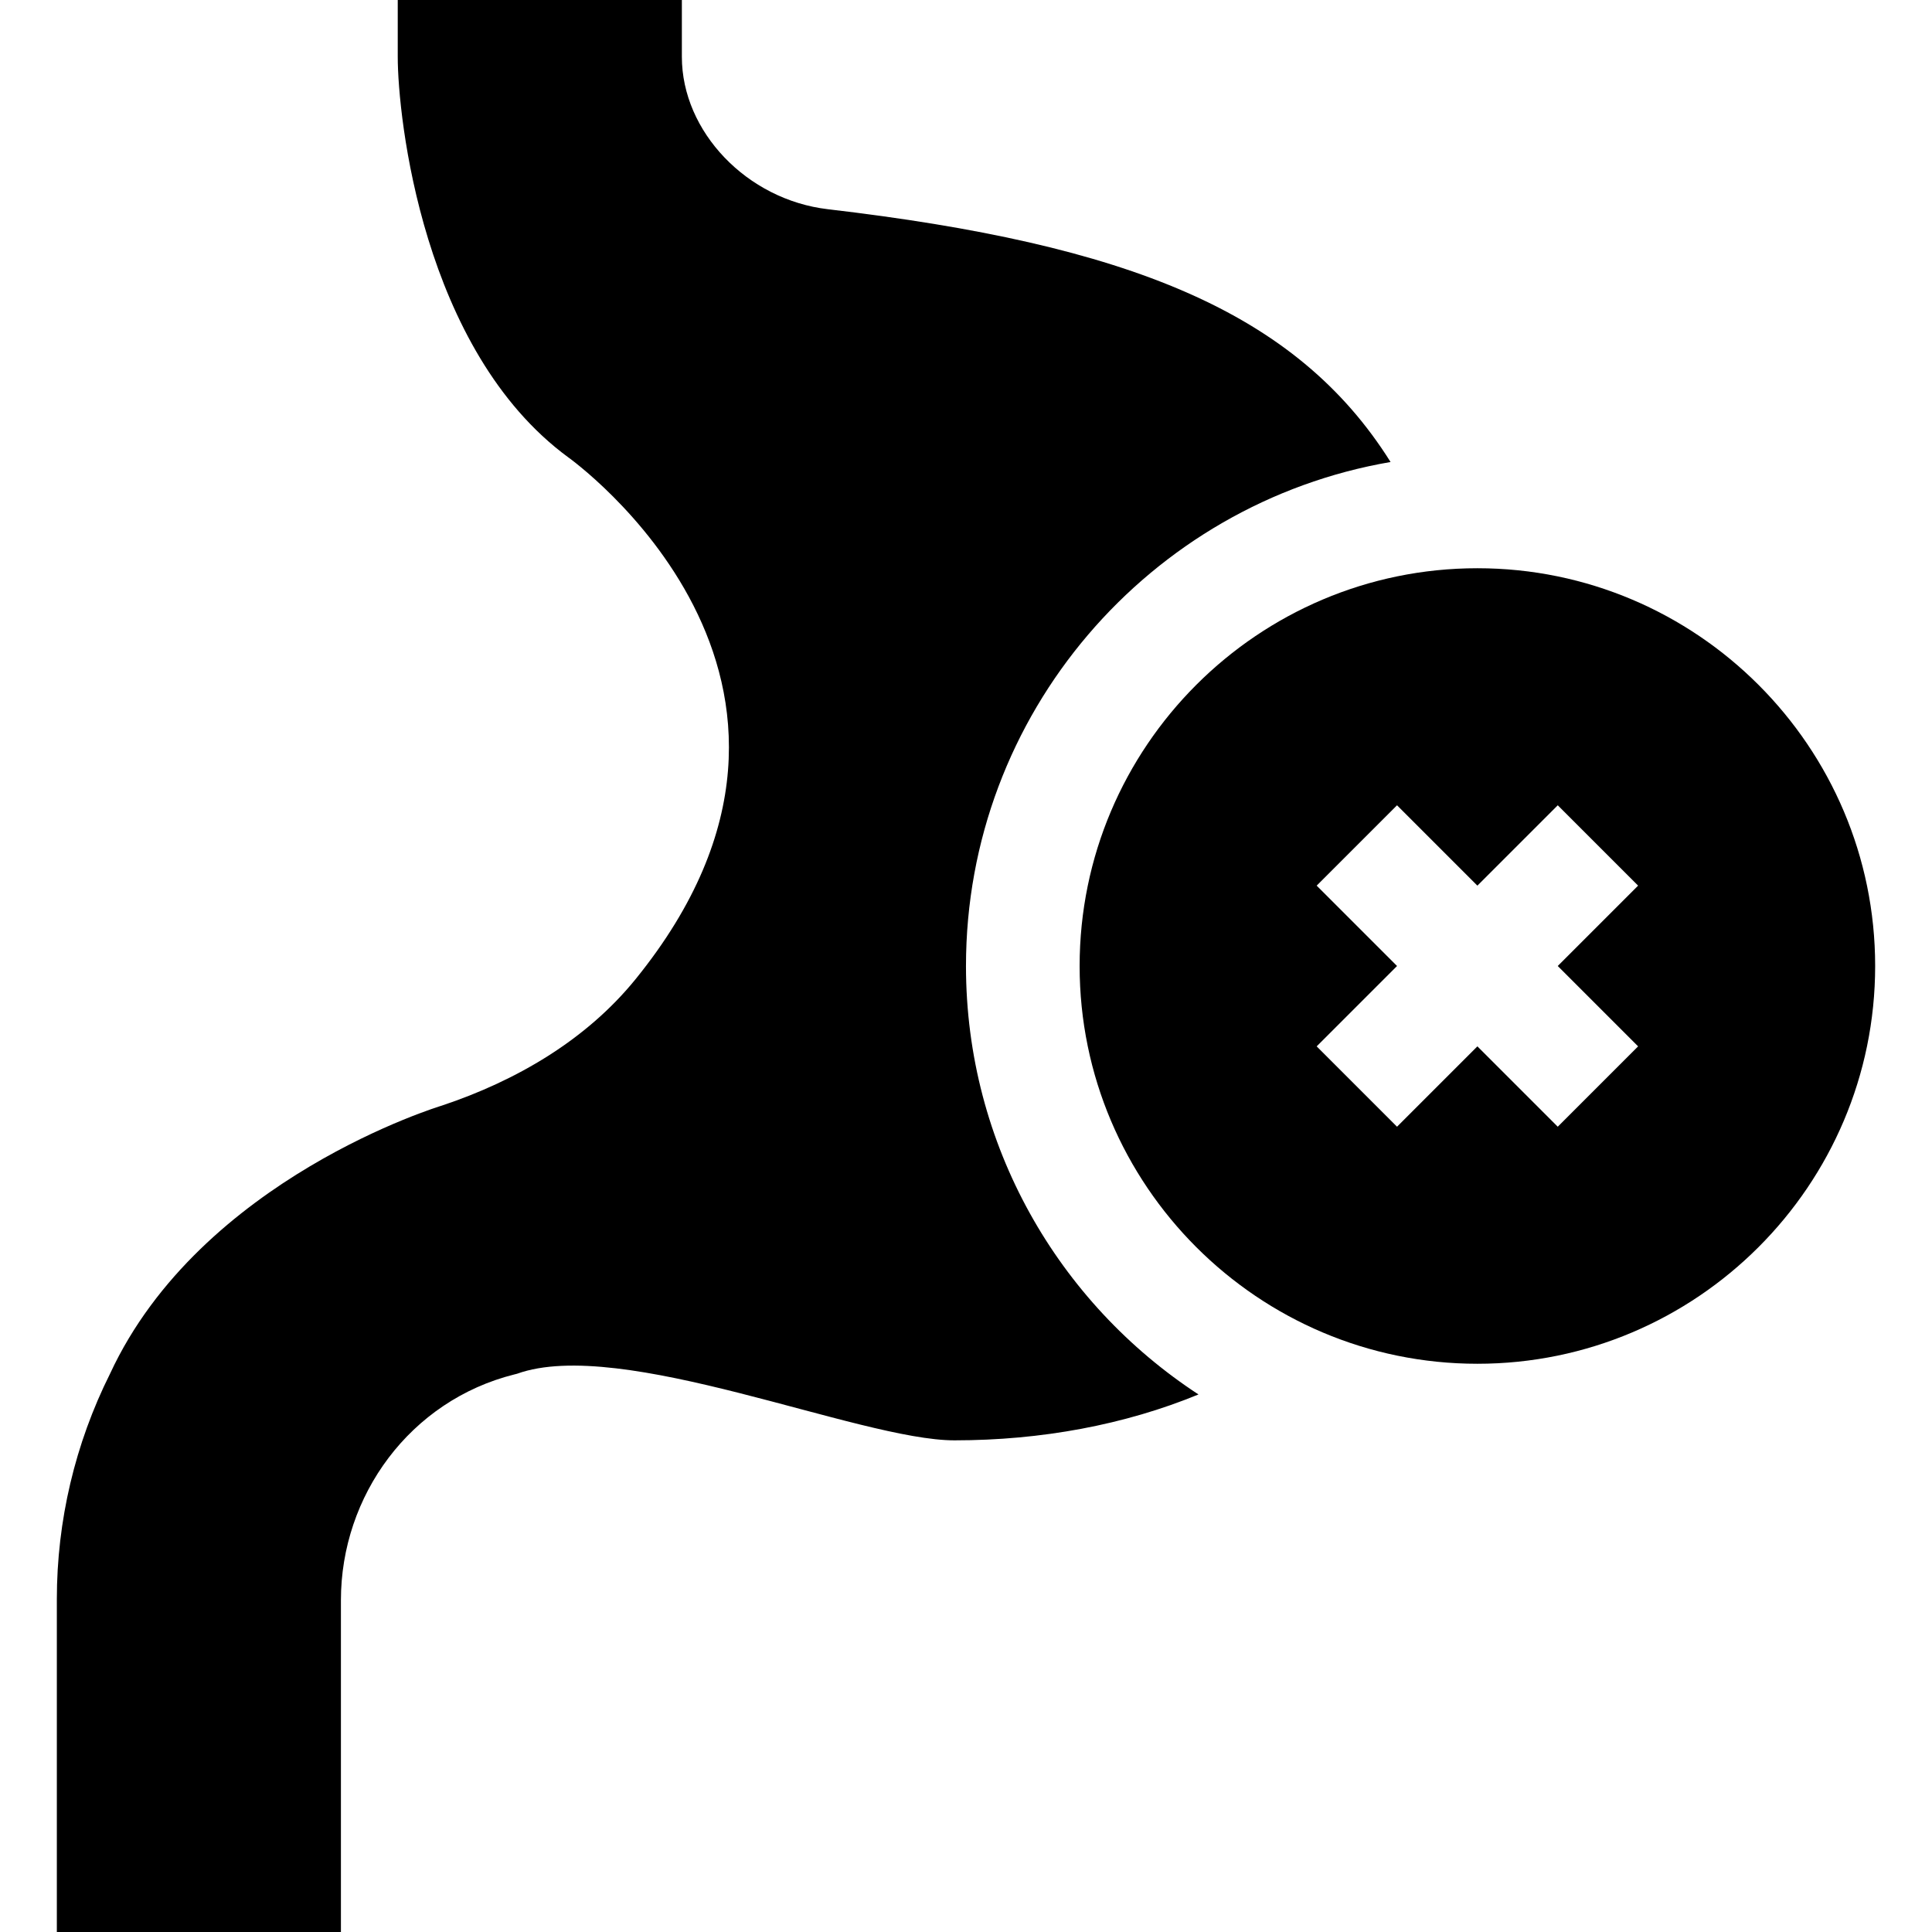 <svg id="Capa_1" enable-background="new 0 0 510 510" height="512" viewBox="0 0 510 510" width="512" xmlns="http://www.w3.org/2000/svg"><g><path d="m254.995 255c0-66.627 48.519-122.128 112.079-133.045-24.946-39.777-69.389-57.459-148.559-66.73-21.349-2.5-38.52-20.487-38.52-40.225v-15h-75v15c0 15.785 6.505 77.475 45.01 105.725 0 0 82.162 58.333 17.78 137.74-13.035 16.077-31.52 26.841-51.16 33.391 0 0-63.625 19.119-87.58 70.78-9.233 18.474-14.04 38.841-14.04 59.491v87.873h74.99v-87.594c0-27.602 18.261-52.699 45.79-59.592l.68-.17c27.535-9.92 90.32 17.57 115.49 17.57 22.927 0 44.948-4.097 64.416-12.114-36.923-24.117-61.376-65.803-61.376-113.1z"/><path d="m389.995 150c-57.897 0-105 47.103-105 105s47.103 105 105 105c57.898 0 105-47.103 105-105s-47.102-105-105-105zm42.426 126.213-21.213 21.213-21.214-21.213-21.213 21.213-21.213-21.213 21.213-21.213-21.213-21.213 21.213-21.213 21.213 21.213 21.214-21.213 21.213 21.213-21.213 21.213z"/></g></svg>